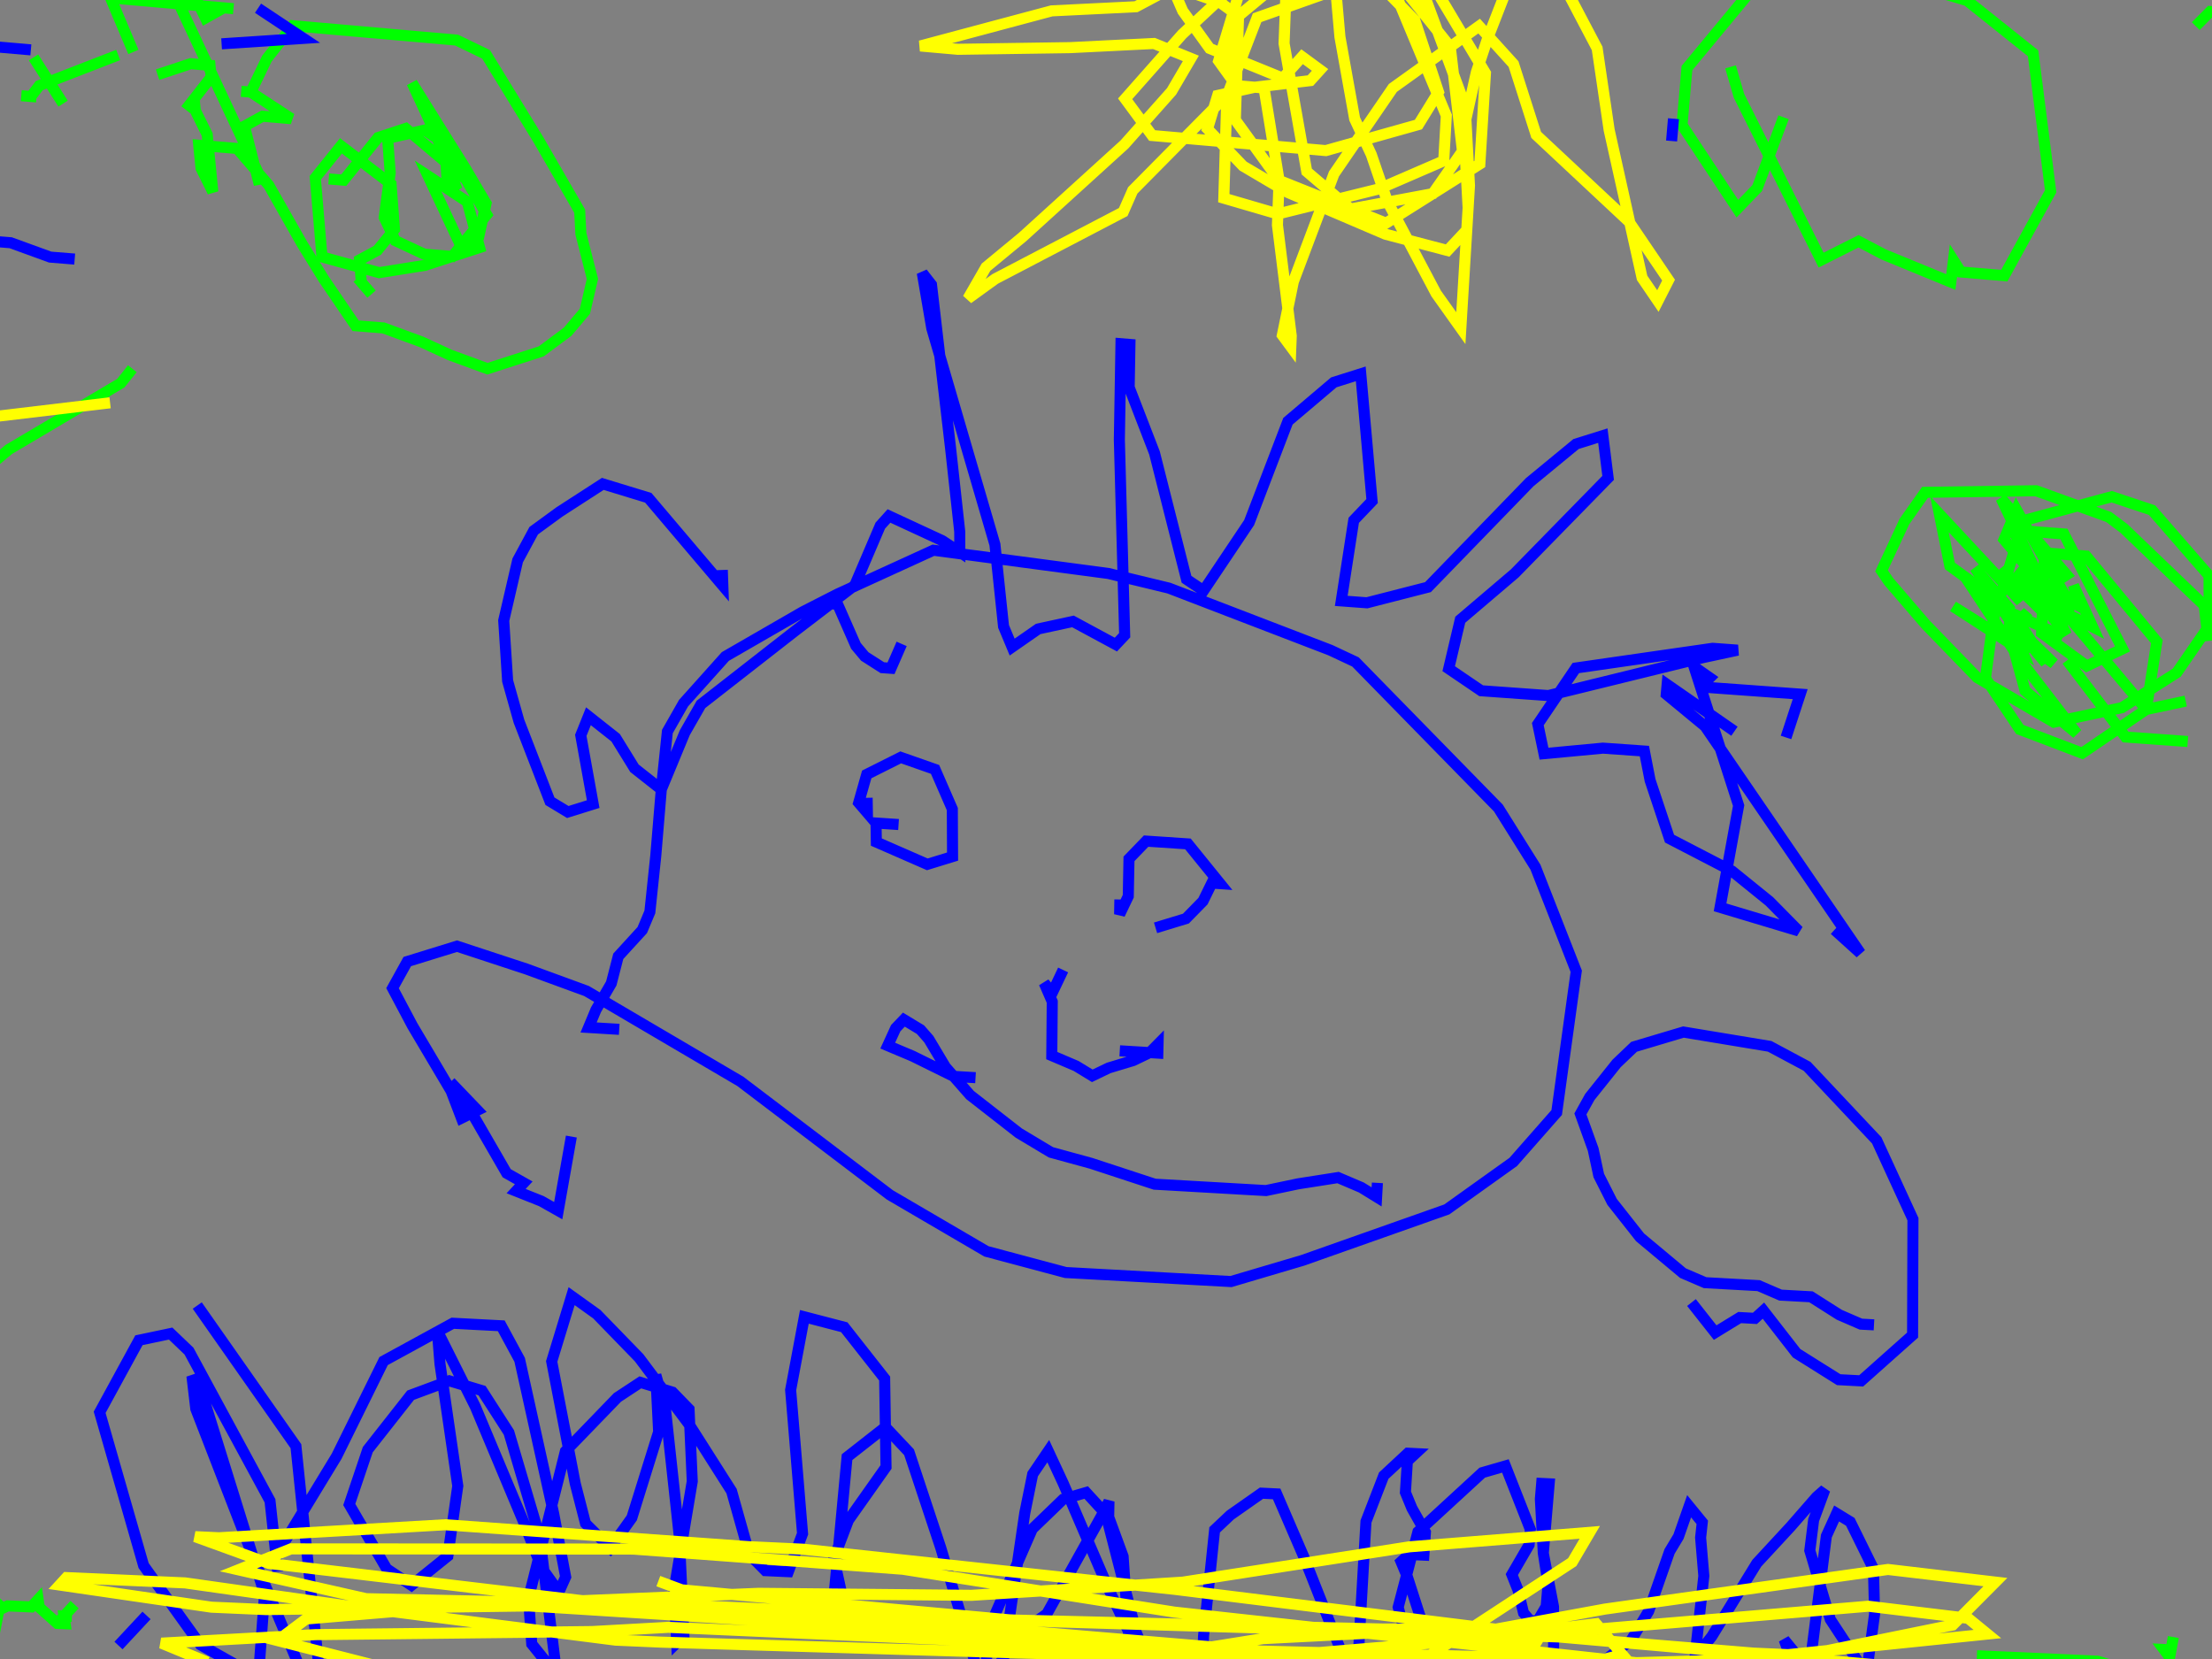 <?xml version="1.0" encoding="UTF-8"?>
<!DOCTYPE svg PUBLIC "-//W3C//DTD SVG 1.0//EN"
"http://www.w3.org/TR/2001/REC-SVG-20010904/DTD/svg10.dtd">
<svg width="800" height="600"
     viewBox="0 0 800 600"
     xmlns="http://www.w3.org/2000/svg"
     xmlns:xlink="http://www.w3.org/1999/xlink"><rect x="0" y="0" width="800" height="600" fill="#808080" stroke="none"/>" /><path
     style="fill:none;stroke:#00ff00;stroke-width:4;stroke-linecap:square;stroke-linejoin:miter;stroke-opacity:1"
     d="M -14.866 -121.985
L -6.33 -111.891
L 13.696 -96.188
L 10.558 -91.921
L 33.772 -44.874
L 38.08 -5.238
L 47.463 16.941
M 58.882 26.379
L 68.956 23.034
L 75.953 23.639
L 76.364 27.886
L 73.287 31.822
L 70.216 35.748
L 67.153 39.665
L 70.216 35.748
L 70.216 35.748
L 70.634 39.961
L 74.935 48.645
L 76.158 61.136
L 76.968 69.403
L 72.705 60.847
L 71.88 52.529
L 85.724 53.696
L 93.398 62.578
L 97.216 66.997
L 109.303 88.309
L 117.141 100.99
L 128.597 117.8
L 131.96 118.068
L 138.68 118.603
L 152.388 123.632
L 162.694 128.372
L 176.281 133.354
L 186.008 130.216
L 195.748 127.074
L 205.287 119.98
L 211.53 112.588
L 214.259 100.891
L 210.076 84.499
L 209.655 76.37
L 194.733 50.541
L 175.802 19.667
L 165.136 14.502
L 147.765 12.977
L 123.367 10.834
L 105.884 9.299
L 96.522 21.201
L 90.706 33.318
L 87.226 33.019
L 90.706 33.318
L 105.342 42.921
L 98.415 42.33
L 94.949 42.034
L 88.402 45.637
L 93.779 66.71
L 93.398 62.578
L 58.449 -12.055
L 64.672 -20.165
L 76.371 -45.39
L 69.641 -41.594
L 65.539 -11.423
L 74.297 6.525
L 80.923 2.836
L 84.442 3.146
L 80.923 2.836
L 59.772 0.971
L 42.093 -0.587
M 130.679 102.085
L 134.376 106.37
L 130.679 102.085
L 130.033 94.025
L 136.497 90.534
L 142.666 82.972
L 141.431 66.598
L 123.307 52.739
L 114.027 64.304
L 116.456 92.919
L 137.125 98.611
L 153.726 95.957
L 173.444 89.538
L 168.992 72.98
L 154.8 63.624
L 166.685 88.983
L 173.181 85.487
L 175.786 73.547
L 168.178 60.647
L 148.985 29.958
L 157.063 47.33
L 165.316 68.596
L 161.629 64.197
L 161.347 60.071
L 164.764 60.36
L 160.781 51.784
L 153.628 47.037
L 140.183 50.035
L 141.121 62.475
L 138.954 78.614
L 142.972 87.036
L 153.436 91.92
L 163.579 92.75
L 166.685 88.983
L 176.046 77.632
L 168.45 64.77
L 146.752 46.451
L 136.743 49.743
L 127.413 61.323
L 124.317 65.166
L 120.889 64.879
M -18.041 557.367
L -7.589 569.142
L -6.282 577.605
L -3.411 577.732
L -0.115 580.664
L -1.697 588.919
L -4.985 586.008
L -5.416 583.213
L -5.416 583.213
L -5.416 583.213
L -2.552 583.339
L 2.751 580.79
L 8.477 581.042
L 11.339 581.167
L 13.79 578.491
L 14.199 581.293
L 17.462 584.213
L 20.716 587.125
L 23.566 587.249
L 23.566 587.249
L 23.566 587.249
L 23.566 587.249
L 23.169 584.463
L 26.021 584.587
L 23.169 584.463
L 25.627 581.795
M 720.12 599.057
L 714.964 598.825
L 745.838 600.213
L 758.657 600.79
L 768.431 603.879
L 773.537 604.108
L 778.166 606.956
L 783.737 604.564
L 783.737 604.564
L 786.285 604.678
L 784.217 601.939
L 784.698 599.308
L 782.623 596.556
L 785.18 596.672
L 785.663 594.029
L 785.663 594.029
L 785.663 594.029
M 813.54 -24.351
L 804.49 -8.075
L 806.435 0.602
L 809.008 5.069
L 809.008 5.069
L 808.368 9.224
L 807.73 13.368
L 807.73 13.368
L 808.368 9.224
L 805.162 8.927
L 802.585 4.471
L 802.585 4.471
L 799.371 4.171
L 799.371 4.171
L 799.371 4.171
L 795.533 8.033
M 626.436 26.107
L 628.926 34.648
L 658.63 94.07
L 672.174 87.258
L 681.239 92.018
L 705.541 102.008
L 706.503 94.172
L 709.168 98.363
L 724.878 99.697
L 741.649 69.176
L 735.292 19.277
L 711.454 0.231
L 669.882 -12.163
L 636.122 -6.759
L 610.107 24.635
L 608.323 45.212
L 628.341 75.472
L 635.523 68.014
L 644.349 44.287
M -17.783 180.054
L 3.171 162.555
L 43.683 138.586
L 46.62 134.911
M 40.889 20.605
L 14.216 30.956
L 11.206 34.895
L 7.694 34.596
L 11.206 34.895
M 21.733 35.792
L 13.209 22.442
M 798.411 229.825
L 797.175 218.929
L 768.15 191.115
L 762.651 186.985
L 736.381 177.483
L 696.205 178.059
L 688.746 188.642
L 680.479 206.424
L 683.081 210.276
L 696.418 225.789
L 715.081 245.063
L 742.782 261.193
L 767.391 255.951
L 787.266 243.269
L 798.989 226.278
L 798.916 208.171
L 778.315 184.504
L 763.733 179.638
L 731.83 188.285
L 720.907 224.014
L 718.058 245.281
L 730.49 263.812
L 753.029 272.401
L 776.221 256.592
L 780.057 232.035
L 754.481 201.099
L 739.403 199.938
L 738.378 228.923
L 754.712 240.866
L 767.64 234.688
L 746.471 193.121
L 728.3 191.711
L 737.386 214.395
L 747.42 207.876
L 723.695 180.216
L 747.332 229.591
L 729.35 206.495
L 751.867 219.117
L 749.907 211.71
L 756.798 226.705
L 756.798 226.705
L 748.358 222.467
L 739.381 221.792
L 723.316 206.033
L 730.882 217.532
L 701.402 185.915
L 705.176 204.647
L 727.39 220.889
L 714.253 205.341
L 729.41 228.253
L 734.399 235.796
L 726.903 224.464
L 726.418 228.03
L 742.831 239.989
L 726.903 224.464
L 739.858 239.769
L 729.899 224.689
L 726.903 224.464
L 731.418 235.575
L 706.351 219.306
L 725.933 231.586
L 733.388 221.341
L 726.418 228.03
L 732.434 249.877
L 751.112 265.293
L 730.928 239.11
L 710.76 208.73
L 715.849 216.396
L 744.349 229.369
L 748.873 218.891
L 729.29 184.377
L 724.776 195.13
L 776.221 256.592
L 788.533 253.97
M 748.774 240.427
L 768.734 266.559
L 789.231 268.032
" /><path
     style="fill:none;stroke:#0000ff;stroke-width:4;stroke-linecap:square;stroke-linejoin:miter;stroke-opacity:1"
     d="M 206.294 413.022
L 201.892 437.848
L 195.774 434.399
L 186.663 430.771
L 189.423 427.799
L 183.255 424.317
L 166.171 394.742
L 162.901 391.33
L 172.681 401.534
L 166.898 404.392
L 163.148 394.564
L 149.188 371.013
L 141.964 357.398
L 147.297 347.759
L 165.28 342.199
L 190.337 350.436
L 212.126 358.413
L 230.866 369.423
L 267.764 391.101
L 304.039 418.641
L 321.833 432.15
L 356.751 452.571
L 385.419 460.226
L 445.202 463.491
L 471.067 455.84
L 523.257 437.404
L 547.279 420.234
L 563.001 402.357
L 570.071 351.268
L 555.315 313.618
L 541.904 292.23
L 490.221 239.396
L 481.157 235.145
L 422.759 212.701
L 400.858 207.402
L 337.591 198.992
L 302.867 214.868
L 290.327 221.275
L 262.331 237.422
L 247.216 254.307
L 241.371 264.568
L 239.172 285.506
L 237.164 309.564
L 235.033 329.818
L 232.288 336.372
L 223.611 345.858
L 221.083 355.662
L 215.537 365.208
L 212.871 371.599
L 221.956 372.15
M 419.837 334.983
L 428.897 332.224
L 435.075 325.913
L 438.277 319.379
L 441.279 319.577
L 438.381 316.001
L 435.475 312.414
L 429.635 305.207
L 414.507 304.195
L 408.314 310.611
L 408.249 314.008
L 408.053 324.148
L 404.922 330.67
L 404.983 327.315
M 322.982 298.07
L 316.834 297.659
L 316.94 304.545
L 335.378 312.602
L 344.506 309.794
L 344.42 292.605
L 338.174 278.268
L 325.761 273.912
L 313.468 280.074
L 310.556 290.321
L 313.7 293.996
L 313.642 290.529
L 313.642 290.529
M 383.637 352.601
L 380.592 358.994
L 377.638 355.52
L 377.638 355.52
L 380.563 362.272
L 380.448 375.302
L 380.419 378.539
L 380.39 381.767
L 380.39 381.767
L 389.203 385.522
L 395.044 389.086
L 400.973 386.234
L 409.852 383.556
L 415.801 380.695
L 418.74 380.874
L 418.817 377.65
L 415.801 380.695
L 412.86 380.516
L 406.974 380.157
M 498.046 429.794
L 497.874 432.875
L 492.34 429.466
L 483.925 425.881
L 469.461 428.151
L 457.867 430.584
L 446.39 429.927
L 437.769 429.434
L 429.136 428.94
L 417.608 428.28
L 406.118 424.509
L 394.58 420.723
L 380.079 416.751
L 368.446 409.779
L 359.669 402.931
L 350.837 396.04
L 341.927 385.888
L 335.916 375.826
L 332.907 372.392
L 326.9 368.764
L 326.9 368.764
L 326.9 368.764
L 323.953 371.844
L 321.059 378.166
L 330.029 381.945
L 344.906 389.282
L 350.819 389.637
M 675.758 479.041
L 673.029 478.893
L 665.201 475.506
L 654.956 468.999
L 643.954 468.393
L 636.025 464.967
L 630.503 464.661
L 624.976 464.355
L 616.677 463.896
L 608.669 460.45
L 600.927 453.987
L 593.136 447.484
L 588.102 441.101
L 583.04 434.68
L 578.218 425.145
L 576.195 415.697
L 571.571 402.871
L 574.963 396.751
L 584.666 384.606
L 590.986 378.583
L 608.84 373.254
L 640.026 378.416
L 653.555 385.654
L 678.738 412.419
L 691.848 440.936
L 691.712 482.856
L 673.121 499.408
L 664.995 498.98
L 649.752 489.412
L 642.584 480.196
L 640.182 477.107
L 637.772 474.008
L 634.69 476.808
L 631.943 476.659
L 631.943 476.659
L 629.195 476.509
L 620.311 481.947
L 615.433 475.761
L 612.984 472.655
M 325.291 234.702
L 325.291 234.702
L 322.24 241.693
L 319.1 241.469
L 312.757 237.414
L 309.545 233.57
L 306.253 226.076
L 302.941 218.538
L 302.941 218.538
L 299.767 218.306
L 299.767 218.306
M 261.296 208.137
L 261.426 211.832
L 261.426 211.832
L 254.748 203.958
L 234.453 180.028
L 218.01 175.006
L 202.337 185.138
L 193.022 191.94
L 187.221 202.69
L 182.177 224.42
L 183.592 246.269
L 187.694 260.86
L 198.894 289.767
L 205.357 293.673
L 214.536 290.813
L 210.047 265.95
L 212.816 259.04
L 222.656 266.818
L 229.464 277.852
L 239.172 285.506
L 241.986 278.704
L 247.656 265.002
L 253.521 254.748
L 287.341 228.346
L 309.154 211.656
L 318.364 190.107
L 321.514 186.605
L 331.152 191.069
L 340.749 195.514
L 347.13 199.704
L 347.13 199.704
L 347.115 195.992
L 347.101 192.269
L 343.763 161.872
L 336.885 102.961
L 333.556 98.708
L 337.001 118.777
L 359.829 196.945
L 362.946 226.553
L 366.063 234.023
L 375.493 227.465
L 388.055 224.748
L 403.572 233.122
L 406.752 229.737
L 404.829 159.007
L 405.418 124.312
L 408.658 124.574
L 408.377 140.095
L 417.538 163.804
L 426.258 198.226
L 429.115 209.504
L 435.272 213.628
L 451.763 189.012
L 465.801 152.344
L 482.381 138.287
L 492.138 135.204
L 496.232 181.212
L 489.595 188.172
L 485.084 217.32
L 494.381 218.009
L 516.443 212.348
L 553.258 174.376
L 570.001 160.585
L 579.691 157.554
L 581.604 172.829
L 547.818 207.375
L 528.125 224.139
L 523.942 241.838
L 535.69 249.817
L 559.992 251.563
L 616.025 237.807
L 628.472 235.138
L 619.395 234.47
L 569.919 241.597
L 556.177 261.894
L 558.409 272.572
L 579.724 270.576
L 594.718 271.633
L 596.779 282.21
L 603.806 303.305
L 626.373 315.003
L 639.943 325.988
L 650.479 336.674
L 622.086 328.147
L 628.8 291.33
L 615.008 248.431
L 618.363 245.118
L 612.663 241.137
L 615.008 248.431
L 651.07 251.042
L 646.56 264.811
M 604.725 49.006
L 605.074 44.924
M 625.646 263.321
L 602.941 247.557
L 602.62 251.085
L 616.662 262.68
L 672.837 344.743
L 664.961 337.623
M -59.4 28.876
L -56.459 24.908
L -15.056 20.005
L -4.975 16.636
L 9.171 17.86
M 25.021 93.537
L 18.146 92.981
L 3.867 87.789
L -13.414 86.386
M 44.221 593.659
L 51.632 585.707
M 72.486 473.801
L 107.024 523.031
L 112.954 580.097
L 115.815 607.629
L 110.233 607.393
L 91.266 562.353
L 70.819 509.55
L 69.411 497.648
L 73.046 503.761
L 95.681 576.551
L 93.458 606.685
L 72.495 594.877
L 51.937 566.196
L 36.041 510.775
L 50.25 484.718
L 61.717 482.301
L 68.346 488.645
L 97.648 542.775
L 100.432 568.387
L 99.818 562.743
L 121.76 526.649
L 138.741 492.245
L 163.76 478.573
L 181.28 479.489
L 187.943 491.791
L 200.285 547.612
L 204.574 570.311
L 202.141 575.76
L 195.976 567.13
L 189.161 549.926
L 171.889 508.703
L 158.155 481.286
L 159.131 493.288
L 165.562 537.404
L 161.967 562.773
L 148.818 573.362
L 139.843 567.372
L 126.32 544.126
L 133.011 524.296
L 148.511 504.591
L 162.516 499.392
L 174.328 502.943
L 184.052 518.077
L 195.207 555.865
L 201.373 605.849
L 192.317 594.589
L 191.148 578.038
L 204.478 524.884
L 223.293 505.413
L 231.59 499.947
L 243.21 503.482
L 249.199 509.649
L 250.366 535.745
L 243.797 574.866
L 244.728 594.146
L 247.356 591.532
L 245.654 555.396
L 240.629 509.218
L 237.187 497.279
L 237.479 503.191
L 238.204 517.846
L 228.511 548.942
L 220.709 559.862
L 211.764 550.987
L 208.052 536.573
L 199.528 492.386
L 206.731 468.767
L 215.831 475.288
L 231.129 491.042
L 249.46 515.497
L 264.58 539.286
L 271.033 562.19
L 276.791 568.036
L 285.114 568.417
L 290.259 554.669
L 285.944 502.714
L 290.912 476.251
L 305.348 480.01
L 319.947 498.571
L 320.443 530.554
L 306.837 549.814
L 301.595 563.604
L 304.678 577.617
L 304.741 580.375
L 301.858 574.728
L 306.35 526.991
L 320.219 516.121
L 328.778 525.217
L 340.244 559.813
L 356.814 615.149
L 356.816 620.467
L 356.812 609.806
L 356.805 590.909
L 373.355 552.964
L 384.501 542.214
L 392.834 539.782
L 400.971 548.653
L 406.187 562.892
L 408.268 593.191
L 410.904 596.014
L 400.517 573.706
L 384.564 536.538
L 379.119 524.83
L 373.485 533.147
L 370.627 547.203
L 362.215 604.672
L 356.816 620.467
L 356.812 609.806
L 367.673 591.391
L 378.596 583.696
L 398.218 548.522
L 401.073 543.013
L 400.92 551.463
L 411.027 590.6
L 421.157 615.225
L 428.992 620.861
L 434.481 615.794
L 435.279 591.68
L 439.287 553.288
L 444.954 547.946
L 456.238 540.027
L 461.718 540.293
L 471.591 563.176
L 485.882 599.323
L 490.292 615.528
L 492.933 615.641
L 491.204 599.558
L 492.754 572.447
L 494.02 550.301
L 500.451 533.687
L 509.178 525.571
L 511.915 525.708
L 508.999 528.418
L 508.287 539.738
L 510.649 545.49
L 515.521 554.127
L 514.97 562.443
L 512.276 562.316
L 509.58 562.189
L 506.71 564.823
L 509.052 570.452
L 513.519 584.338
L 507.832 589.509
L 505.677 581.257
L 509.227 567.704
L 512.818 553.998
L 524.404 543.344
L 530.23 537.987
L 536.079 532.609
L 544.454 530.183
L 546.727 535.97
L 551.24 547.456
L 553.479 553.156
L 553.024 558.698
L 549.892 564.089
L 546.774 569.457
L 549.004 575.049
L 551 583.325
L 553.431 586.15
L 556.083 586.27
L 559.196 580.979
L 559.895 572.815
L 558.156 561.714
L 559.563 545.055
L 560.274 536.638
L 560.274 536.638
L 557.567 536.505
L 557.099 542.124
L 558.156 561.714
L 561.852 581.101
L 561.92 610.666
L 559.852 634.214
L 557.031 636.694
L 557.481 631.513
L 558.613 618.457
L 570.021 608.364
L 589.924 593.201
L 596.275 582.678
L 603.814 561.114
L 607.054 555.727
L 610.897 544.754
L 615.65 550.577
L 615.051 556.111
L 616.215 569.96
L 614.438 586.218
L 612.976 599.597
L 615.005 605.021
L 612.976 599.597
L 619.097 591.825
L 635.362 565.369
L 647.609 552.125
L 656.962 541.409
L 659.979 538.749
L 655.92 549.745
L 654.542 560.77
L 661.949 585.688
L 672.843 602.264
L 675.433 602.38
L 676.517 594.42
L 677.974 583.722
L 677.557 567.367
L 669.187 550.391
L 664.239 547.362
L 660.528 555.526
L 658.093 574.655
L 655.359 596.144
L 654.346 604.102
L 648.823 606.513
L 647.213 598.453
L 645.262 593.008
L 656.602 606.857
M 94.987 4.075
L 109.748 13.888
L 82.139 15.718
" /><path
     style="fill:none;stroke:#ffff00;stroke-width:4;stroke-linecap:square;stroke-linejoin:miter;stroke-opacity:1"
     d="M 37.831 145.911
L -1.699 150.627
M 282.52 -93.158
L 325.312 -53.193
L 363.438 -27.71
L 384.011 -25.808
L 394.38 -33.547
L 408.15 -36.628
L 418.064 -18.338
L 427.746 3.958
L 437.503 17.525
L 463.946 28.268
L 470.921 20.514
L 477.412 25.285
L 473.92 29.153
L 453.819 31.543
L 440.377 34.52
L 436.707 46.627
L 449.571 60.06
L 465.726 69.592
L 501.086 84.707
L 523.541 90.607
L 530.481 83.186
L 531.455 67.12
L 529.897 38.273
L 515.458 -0.826
L 482.343 -12.416
L 448.329 -6.964
L 427.544 12.415
L 406.922 35.736
L 416.688 49.008
L 456.44 52.461
L 479.515 54.465
L 512.993 45.051
L 520.257 33.268
L 511.674 7.321
L 479.506 -25.619
L 465.022 -1.17
L 464.405 15.724
L 472.604 62.046
L 488.452 75.582
L 518.198 70.035
L 528.923 54.666
L 524.505 16.921
L 502.507 -10.559
L 454.652 6.392
L 443.706 34.813
L 442.613 71.674
L 462.151 77.382
L 498.628 68.355
L 522.147 58.167
L 523.082 41.81
L 499.356 -15.143
L 475.778 -17.323
L 447.936 5.784
L 446.778 43.376
L 462.594 65.26
L 501.287 80.706
L 535.208 59.302
L 537.236 26.446
L 515.915 -9.324
L 482.888 -25.304
L 448.198 -2.702
L 440.733 22.016
L 443.953 26.492
L 447.936 5.784
L 441.334 0.936
L 424.568 -4.855
L 417.714 -1.208
L 410.872 2.432
L 380.354 3.931
L 332.858 16.627
L 332.858 16.627
L 346.426 17.832
L 387.004 17.228
L 417.368 15.724
L 430.693 21.121
L 423.706 33.05
L 406.641 52.253
L 369.824 85.709
L 356.614 96.624
L 350.057 108.007
L 359.903 100.88
L 406.227 76.68
L 409.668 68.866
L 447.161 30.953
L 457.146 31.837
L 462.594 65.26
L 462.005 81.4
L 466.999 121.492
L 466.848 125.386
L 463.78 121.23
L 467.761 101.86
L 482.451 62.895
L 503.747 31.802
L 534.949 9.434
L 547.394 23.176
L 555.585 48.792
L 589.115 80.151
L 603.458 101.308
L 599.601 108.879
L 593.894 100.504
L 581.971 47
L 577.634 17.515
L 565.943 -4.715
L 556.255 -9.883
L 545.979 -6.554
L 549.588 -10.499
L 545.979 -6.554
L 538.008 13.931
L 533.936 26.151
L 529.409 46.493
L 530.967 75.175
L 529.519 99.073
L 528.567 114.784
L 528.331 118.684
L 519.405 106.15
L 501.691 72.67
L 495.946 55.892
L 489.94 43.027
L 484.603 13.325
L 480.041 -38.624
L 482.788 -105.404
M 488.798 641.664
L 487.501 618.056
L 568.617 564.971
L 574.964 554.187
L 509.758 559.422
L 427.772 572.202
L 351.326 576.974
L 274.309 576.245
L 210.693 578.913
L 97.279 565.439
L 70.58 555.754
L 79.18 556.15
L 161.032 551.445
L 270.93 559.384
L 290.419 560.29
L 424.978 574.828
L 563.559 592.015
L 634.178 597.87
L 652.419 598.686
L 706.218 587.717
L 721.663 572.185
L 682.812 567.616
L 580.411 581.951
L 485.882 599.323
L 335.247 614.233
M 73.165 600.379
L 58.373 594.268
L 114.107 591.188
L 214.156 590.074
L 241.699 588.548
L 370.373 594.226
L 485.443 607.34
L 549.236 604.79
L 555.401 594.343
L 513.161 589.748
L 456.759 592.637
L 351.414 609.574
L 270.211 614.152
L 151.744 606.442
L 100.345 593.336
L 110.714 585.532
L 196.738 578.289
L 343.176 587.577
L 477.891 598.971
L 559.758 605.252
L 586.768 598.43
L 577.258 587.232
L 561.149 589.207
L 499.831 589.149
L 367.696 585.941
L 252.381 580.779
L 132.423 578.188
L 86.206 567.745
L 105.213 560.172
L 229.123 560.251
L 326.53 567.54
L 424.744 583.043
L 591.751 601.326
L 628.648 600.295
L 718.769 590.978
L 711.809 585.28
L 675.727 580.912
L 467.22 598.5
L 437.691 599.891
L 239.21 593.905
L 222.63 593.18
L 124.238 580.597
L 66.931 572.478
L 24.042 570.558
L 21.574 573.25
L 76.479 581.257
L 96.301 582.132
L 191.344 580.813
L 337.74 590.064
L 410.904 596.014
L 549.674 599.461
L 649.154 603.871
L 718.486 609.587
L 798.017 610.472
L 797.524 613.075
L 726.594 607.305
L 688.368 602.956
L 563.559 592.015
L 381.288 586.549
L 364.975 585.819
L 246.577 574.992
L 238.093 571.833
L 255.03 578.139
M -84.574 92.764
L -79.495 81.02
L -60.835 90.636
M -90.518 120.275
L -38.875 100.449
M 4.879 95.933" /></svg>